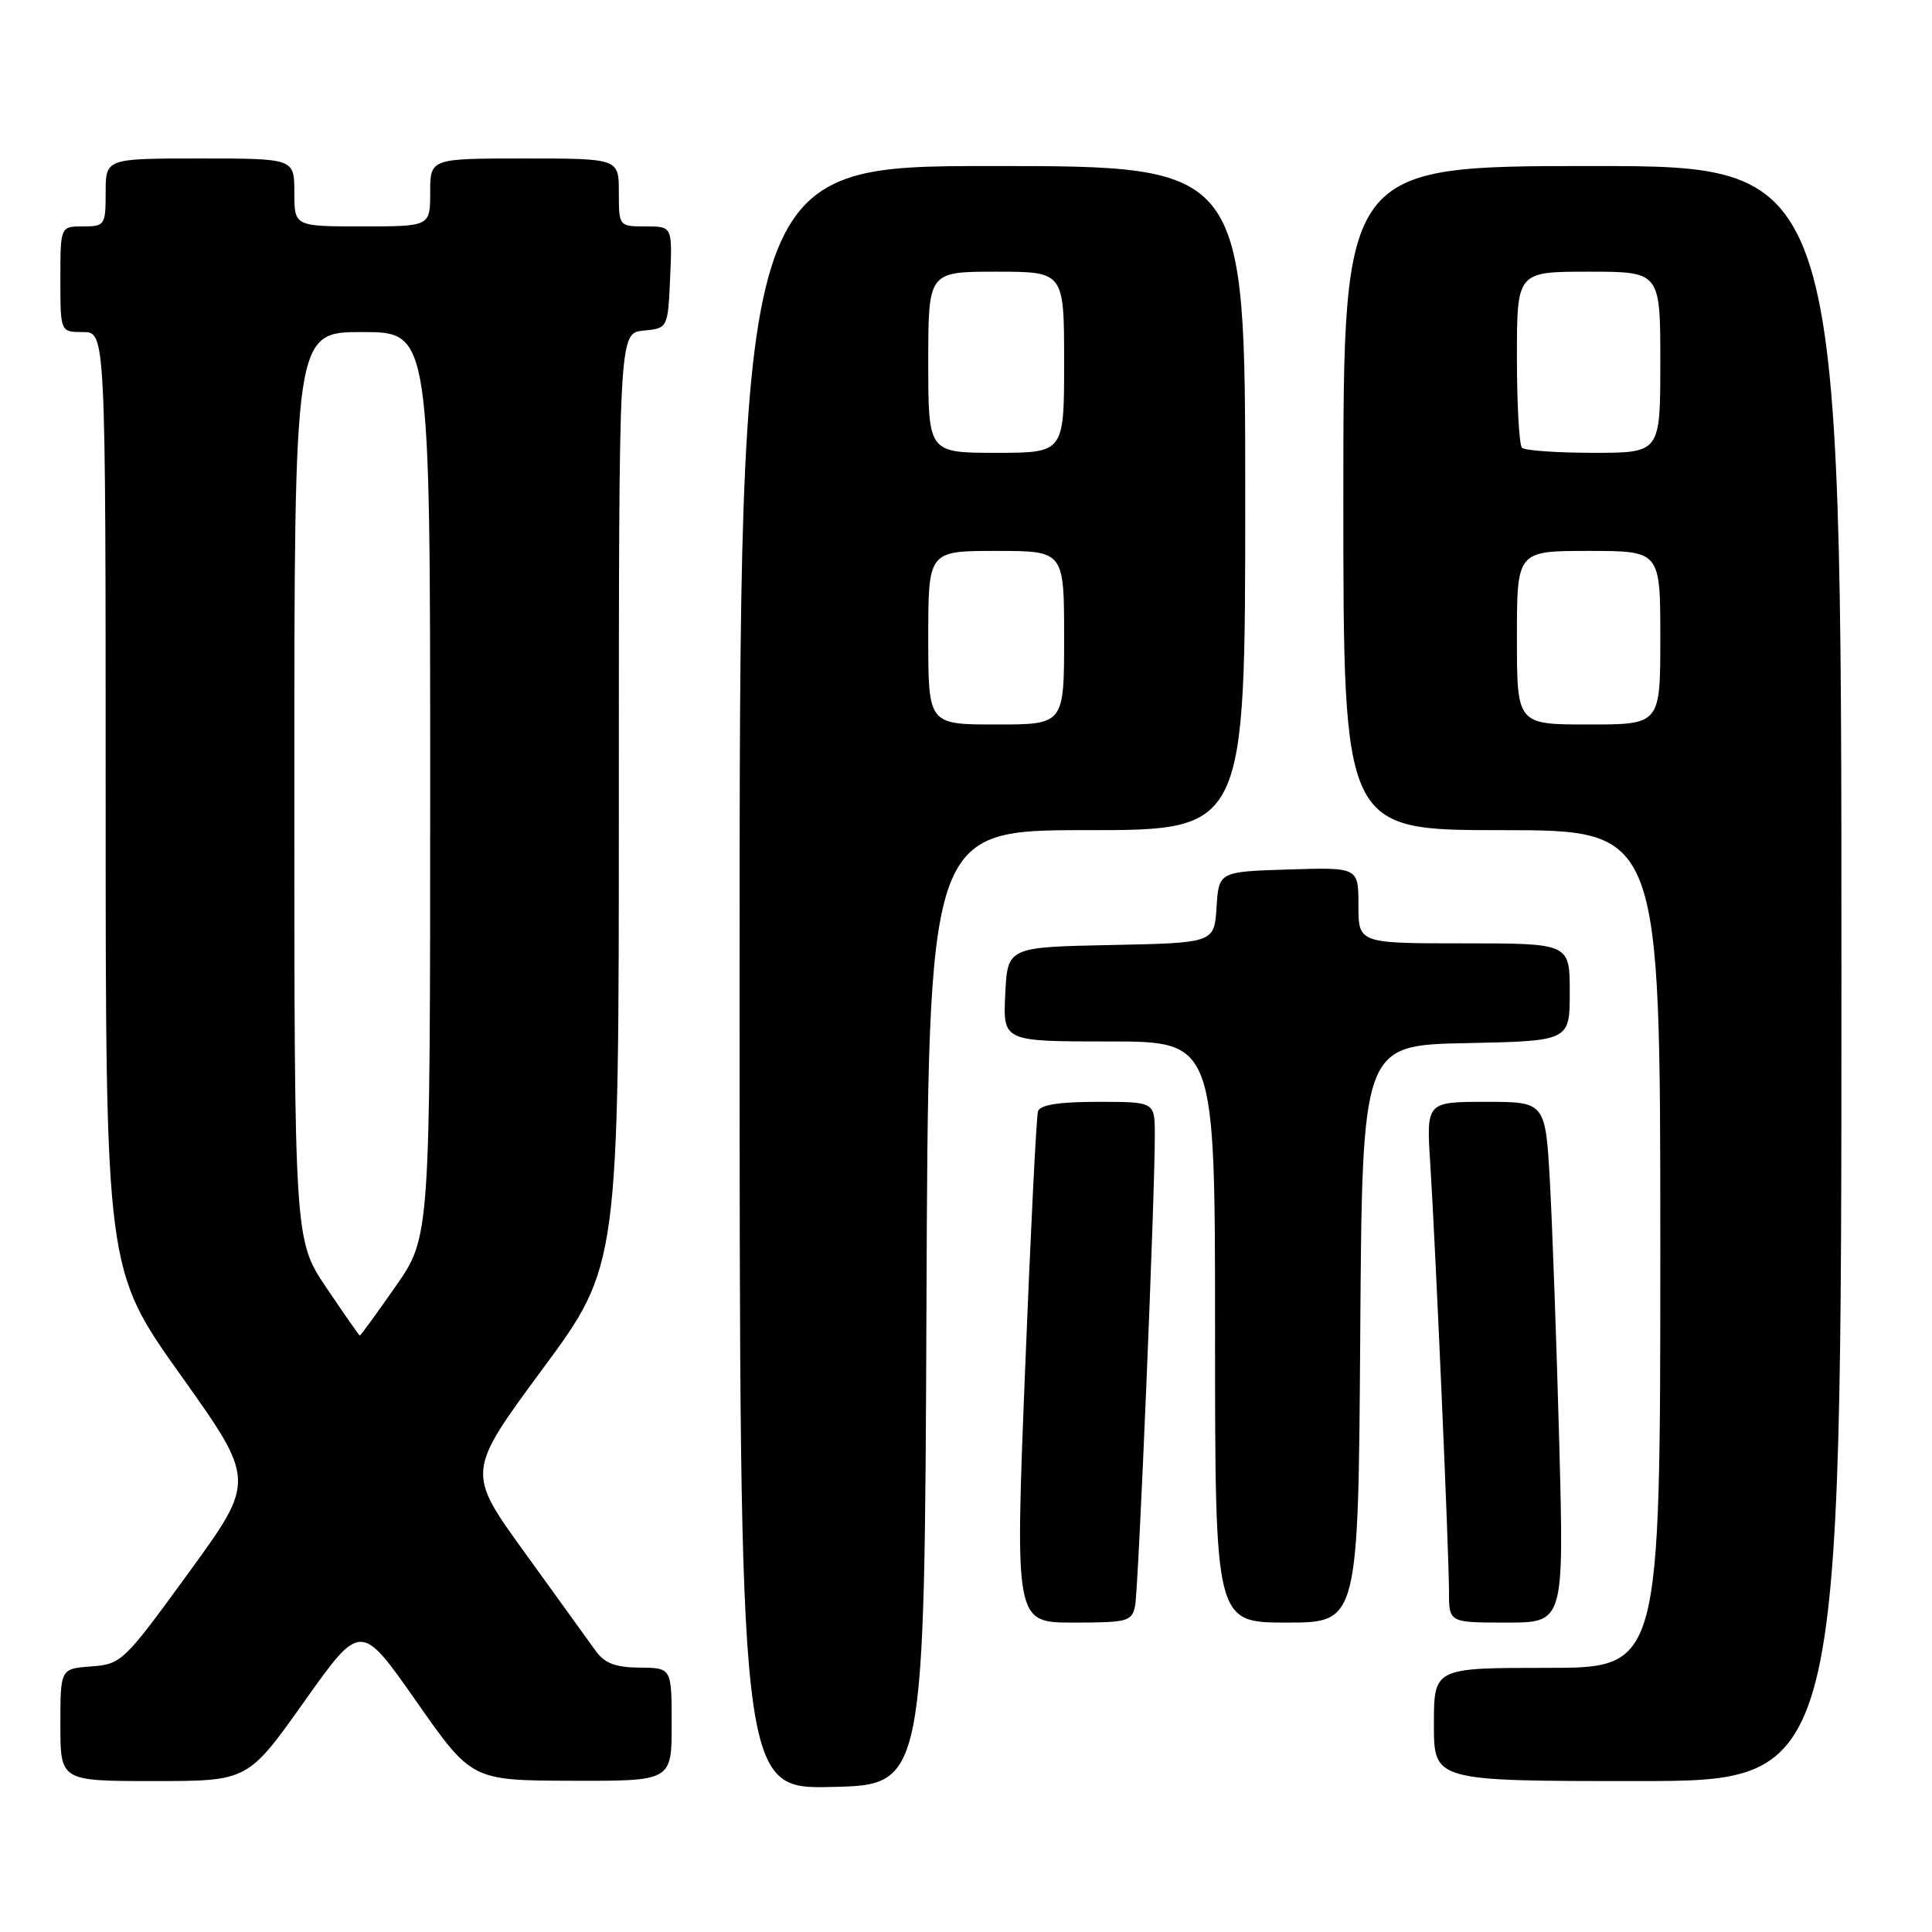<?xml version="1.0" encoding="UTF-8" standalone="no"?>
<!DOCTYPE svg PUBLIC "-//W3C//DTD SVG 1.1//EN" "http://www.w3.org/Graphics/SVG/1.1/DTD/svg11.dtd" >
<svg xmlns="http://www.w3.org/2000/svg" xmlns:xlink="http://www.w3.org/1999/xlink" version="1.1" viewBox="0 0 256 256">
 <g >
 <path fill="currentColor"
d=" M 122.76 173.25 C 123.01 110.00 123.01 110.00 144.01 110.00 C 165.00 110.00 165.00 110.00 165.00 66.00 C 165.00 22.00 165.00 22.00 131.50 22.00 C 98.00 22.00 98.00 22.00 98.00 129.53 C 98.00 237.06 98.00 237.06 110.25 236.78 C 122.50 236.50 122.50 236.50 122.76 173.25 Z  M 40.32 225.46 C 47.80 214.92 47.80 214.92 55.15 225.42 C 62.50 235.92 62.50 235.92 75.75 235.96 C 89.00 236.00 89.00 236.00 89.00 228.50 C 89.00 221.00 89.00 221.00 84.75 220.97 C 81.53 220.94 80.12 220.40 78.91 218.72 C 78.04 217.50 73.83 211.68 69.57 205.78 C 61.81 195.06 61.81 195.06 71.91 181.38 C 82.00 167.71 82.00 167.71 82.00 105.92 C 82.00 44.13 82.00 44.13 85.25 43.81 C 88.50 43.50 88.50 43.50 88.80 36.75 C 89.09 30.00 89.09 30.00 85.55 30.00 C 82.01 30.00 82.00 29.99 82.00 25.50 C 82.00 21.00 82.00 21.00 69.50 21.00 C 57.00 21.00 57.00 21.00 57.00 25.50 C 57.00 30.00 57.00 30.00 48.00 30.00 C 39.00 30.00 39.00 30.00 39.00 25.50 C 39.00 21.00 39.00 21.00 26.50 21.00 C 14.00 21.00 14.00 21.00 14.00 25.50 C 14.00 29.83 13.89 30.00 11.00 30.00 C 8.00 30.00 8.00 30.00 8.00 37.00 C 8.00 44.00 8.00 44.00 11.00 44.00 C 14.00 44.00 14.00 44.00 14.00 106.12 C 14.00 168.24 14.00 168.24 23.94 182.21 C 33.88 196.18 33.88 196.18 25.04 208.34 C 16.43 220.18 16.09 220.51 12.10 220.81 C 8.00 221.11 8.00 221.11 8.00 228.56 C 8.00 236.00 8.00 236.00 20.42 236.00 C 32.84 236.00 32.84 236.00 40.32 225.46 Z  M 244.00 129.00 C 244.00 22.00 244.00 22.00 211.00 22.00 C 178.00 22.00 178.00 22.00 178.00 66.00 C 178.00 110.00 178.00 110.00 199.00 110.00 C 220.00 110.00 220.00 110.00 220.00 165.50 C 220.00 221.00 220.00 221.00 205.00 221.00 C 190.00 221.00 190.00 221.00 190.00 228.50 C 190.00 236.00 190.00 236.00 217.00 236.00 C 244.00 236.00 244.00 236.00 244.00 129.00 Z  M 150.41 212.75 C 150.86 210.48 153.05 158.13 153.02 150.25 C 153.00 146.00 153.00 146.00 145.47 146.00 C 140.32 146.00 137.81 146.40 137.54 147.25 C 137.32 147.94 136.55 163.46 135.82 181.75 C 134.50 215.00 134.50 215.00 142.23 215.00 C 149.45 215.00 149.99 214.85 150.41 212.75 Z  M 180.24 176.75 C 180.50 138.50 180.50 138.50 194.25 138.22 C 208.00 137.94 208.00 137.94 208.00 131.47 C 208.00 125.00 208.00 125.00 194.00 125.00 C 180.00 125.00 180.00 125.00 180.00 119.96 C 180.00 114.92 180.00 114.92 170.75 115.21 C 161.50 115.50 161.50 115.50 161.20 120.22 C 160.89 124.94 160.89 124.94 147.20 125.22 C 133.50 125.50 133.50 125.50 133.20 131.75 C 132.90 138.00 132.90 138.00 146.95 138.00 C 161.00 138.00 161.00 138.00 161.00 176.50 C 161.00 215.00 161.00 215.00 170.49 215.00 C 179.98 215.00 179.98 215.00 180.24 176.75 Z  M 206.61 191.25 C 206.26 178.19 205.70 162.66 205.38 156.75 C 204.78 146.00 204.78 146.00 196.88 146.00 C 188.99 146.00 188.99 146.00 189.52 154.25 C 190.22 165.28 192.00 205.83 192.00 210.94 C 192.00 215.00 192.00 215.00 199.62 215.00 C 207.24 215.00 207.24 215.00 206.61 191.25 Z  M 123.00 84.50 C 123.00 73.00 123.00 73.00 132.00 73.00 C 141.00 73.00 141.00 73.00 141.00 84.50 C 141.00 96.00 141.00 96.00 132.00 96.00 C 123.00 96.00 123.00 96.00 123.00 84.50 Z  M 123.00 48.00 C 123.00 36.00 123.00 36.00 132.00 36.00 C 141.00 36.00 141.00 36.00 141.00 48.00 C 141.00 60.00 141.00 60.00 132.00 60.00 C 123.00 60.00 123.00 60.00 123.00 48.00 Z  M 43.25 170.63 C 39.00 164.32 39.00 164.32 39.00 104.16 C 39.00 44.00 39.00 44.00 48.00 44.00 C 57.00 44.00 57.00 44.00 57.00 103.95 C 57.00 163.90 57.00 163.90 52.42 170.45 C 49.91 174.05 47.77 176.99 47.67 176.97 C 47.58 176.95 45.59 174.10 43.25 170.63 Z  M 201.00 84.50 C 201.00 73.00 201.00 73.00 210.50 73.00 C 220.00 73.00 220.00 73.00 220.00 84.50 C 220.00 96.00 220.00 96.00 210.50 96.00 C 201.00 96.00 201.00 96.00 201.00 84.50 Z  M 201.67 59.33 C 201.30 58.97 201.00 53.57 201.00 47.33 C 201.00 36.00 201.00 36.00 210.50 36.00 C 220.00 36.00 220.00 36.00 220.00 48.00 C 220.00 60.00 220.00 60.00 211.17 60.00 C 206.31 60.00 202.03 59.70 201.67 59.33 Z "/>
</g>
</svg>